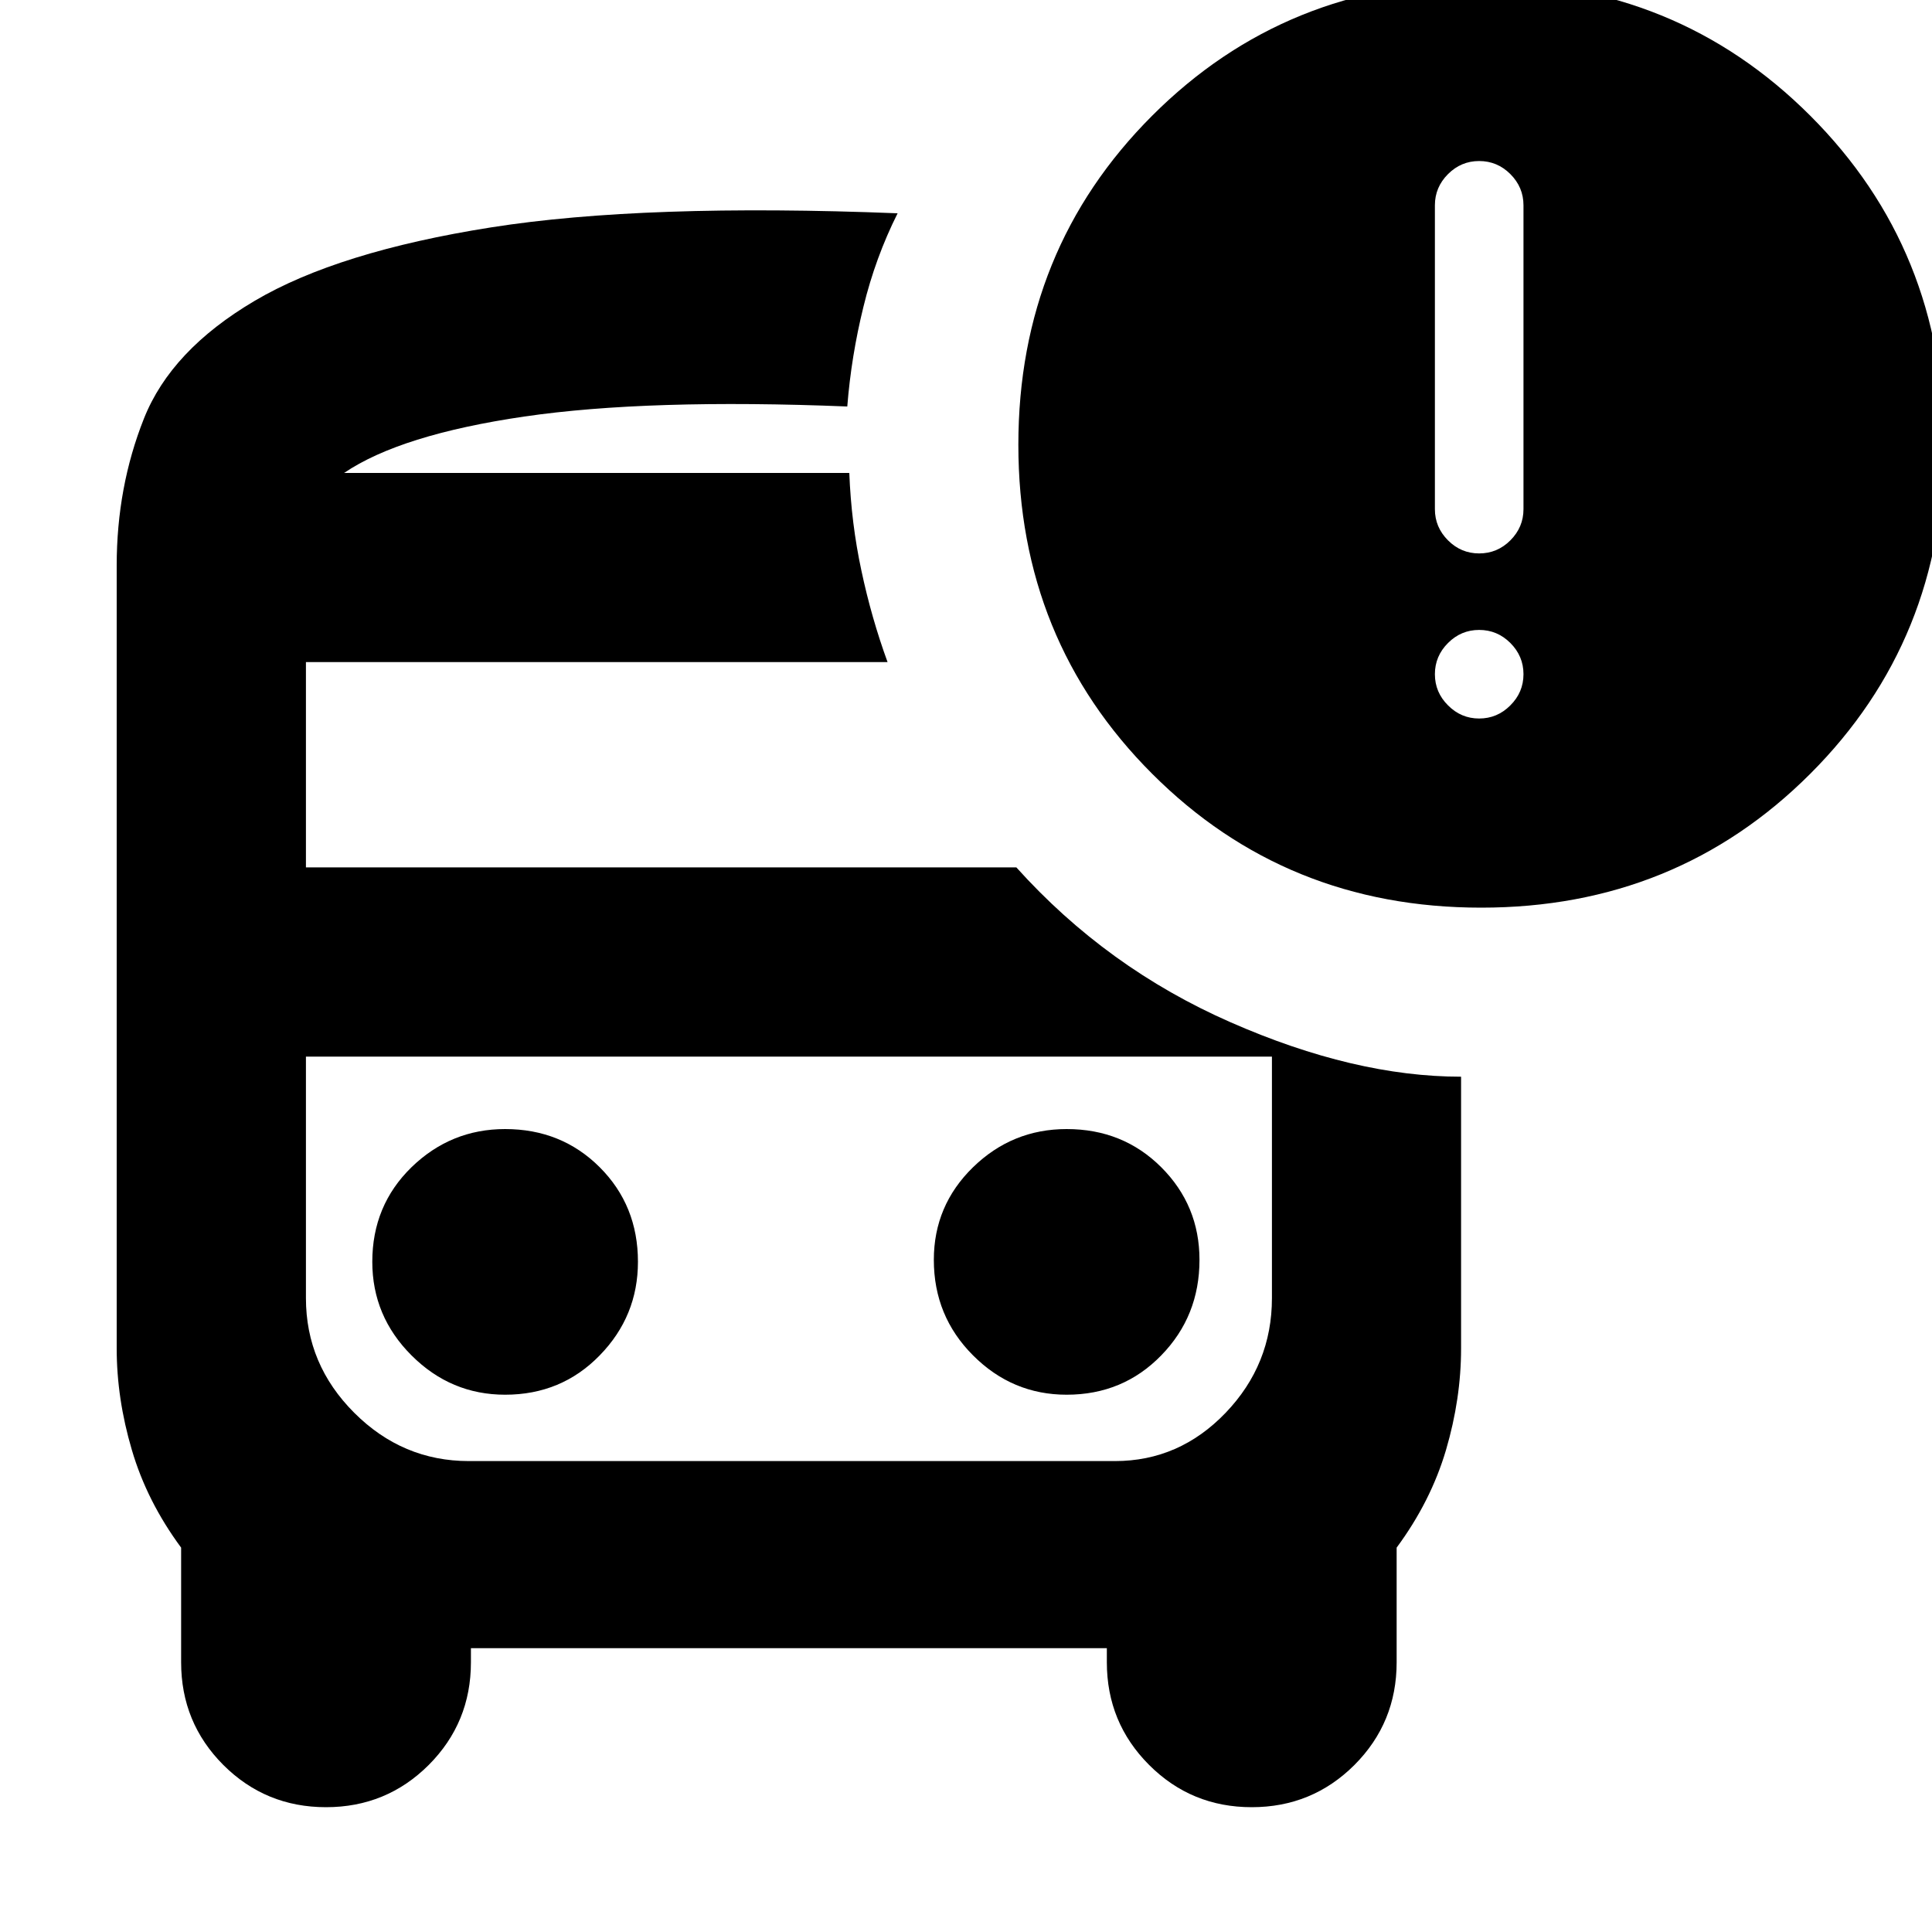 <svg xmlns="http://www.w3.org/2000/svg" height="20" width="20"><path d="M5.229 14.438Q5.812 14.438 6.208 14.031Q6.604 13.625 6.604 13.062Q6.604 12.479 6.208 12.083Q5.812 11.688 5.229 11.688Q4.667 11.688 4.26 12.083Q3.854 12.479 3.854 13.062Q3.854 13.625 4.26 14.031Q4.667 14.438 5.229 14.438ZM11.042 14.438Q11.625 14.438 12.021 14.031Q12.417 13.625 12.417 13.042Q12.417 12.479 12.021 12.083Q11.625 11.688 11.042 11.688Q10.479 11.688 10.073 12.083Q9.667 12.479 9.667 13.042Q9.667 13.625 10.073 14.031Q10.479 14.438 11.042 14.438ZM3.375 18.708Q2.75 18.708 2.312 18.271Q1.875 17.833 1.875 17.208V16.021Q1.521 15.542 1.365 15.01Q1.208 14.479 1.208 13.958V5.854Q1.208 5.042 1.49 4.333Q1.771 3.625 2.635 3.115Q3.5 2.604 5.083 2.354Q6.667 2.104 9.292 2.208Q9.062 2.667 8.938 3.177Q8.812 3.688 8.771 4.208Q6.708 4.125 5.427 4.312Q4.146 4.5 3.562 4.896H8.792Q8.812 5.417 8.917 5.906Q9.021 6.396 9.188 6.854H3.167V8.979H10.521Q11.458 10.021 12.74 10.583Q14.021 11.146 15.125 11.146V13.958Q15.125 14.479 14.969 15.01Q14.812 15.542 14.458 16.021V17.208Q14.458 17.833 14.021 18.271Q13.583 18.708 12.958 18.708Q12.333 18.708 11.896 18.271Q11.458 17.833 11.458 17.208V17.062H4.875V17.208Q4.875 17.833 4.438 18.271Q4 18.708 3.375 18.708ZM11.542 10.938H4.854Q4.167 10.938 3.667 10.938Q3.167 10.938 3.167 10.938H13.167Q13.167 10.938 12.688 10.938Q12.208 10.938 11.542 10.938ZM15.333 9.396Q13.312 9.396 11.927 8.01Q10.542 6.625 10.542 4.604Q10.542 2.583 11.927 1.198Q13.312 -0.188 15.333 -0.188Q17.354 -0.188 18.74 1.198Q20.125 2.583 20.125 4.604Q20.125 6.625 18.74 8.01Q17.354 9.396 15.333 9.396ZM15.312 5.729Q15.5 5.729 15.635 5.594Q15.771 5.458 15.771 5.271V2.125Q15.771 1.938 15.635 1.802Q15.5 1.667 15.312 1.667Q15.125 1.667 14.99 1.802Q14.854 1.938 14.854 2.125V5.271Q14.854 5.458 14.99 5.594Q15.125 5.729 15.312 5.729ZM15.312 7.438Q15.5 7.438 15.635 7.302Q15.771 7.167 15.771 6.979Q15.771 6.792 15.635 6.656Q15.5 6.521 15.312 6.521Q15.125 6.521 14.99 6.656Q14.854 6.792 14.854 6.979Q14.854 7.167 14.99 7.302Q15.125 7.438 15.312 7.438ZM4.854 15.125H11.542Q12.208 15.125 12.688 14.625Q13.167 14.125 13.167 13.438V10.938H3.167V13.438Q3.167 14.125 3.667 14.625Q4.167 15.125 4.854 15.125ZM8.833 4.896Q8.812 4.896 8.802 4.896Q8.792 4.896 8.792 4.896H3.562Q4.146 4.896 5.438 4.896Q6.729 4.896 8.833 4.896Z"/></svg>